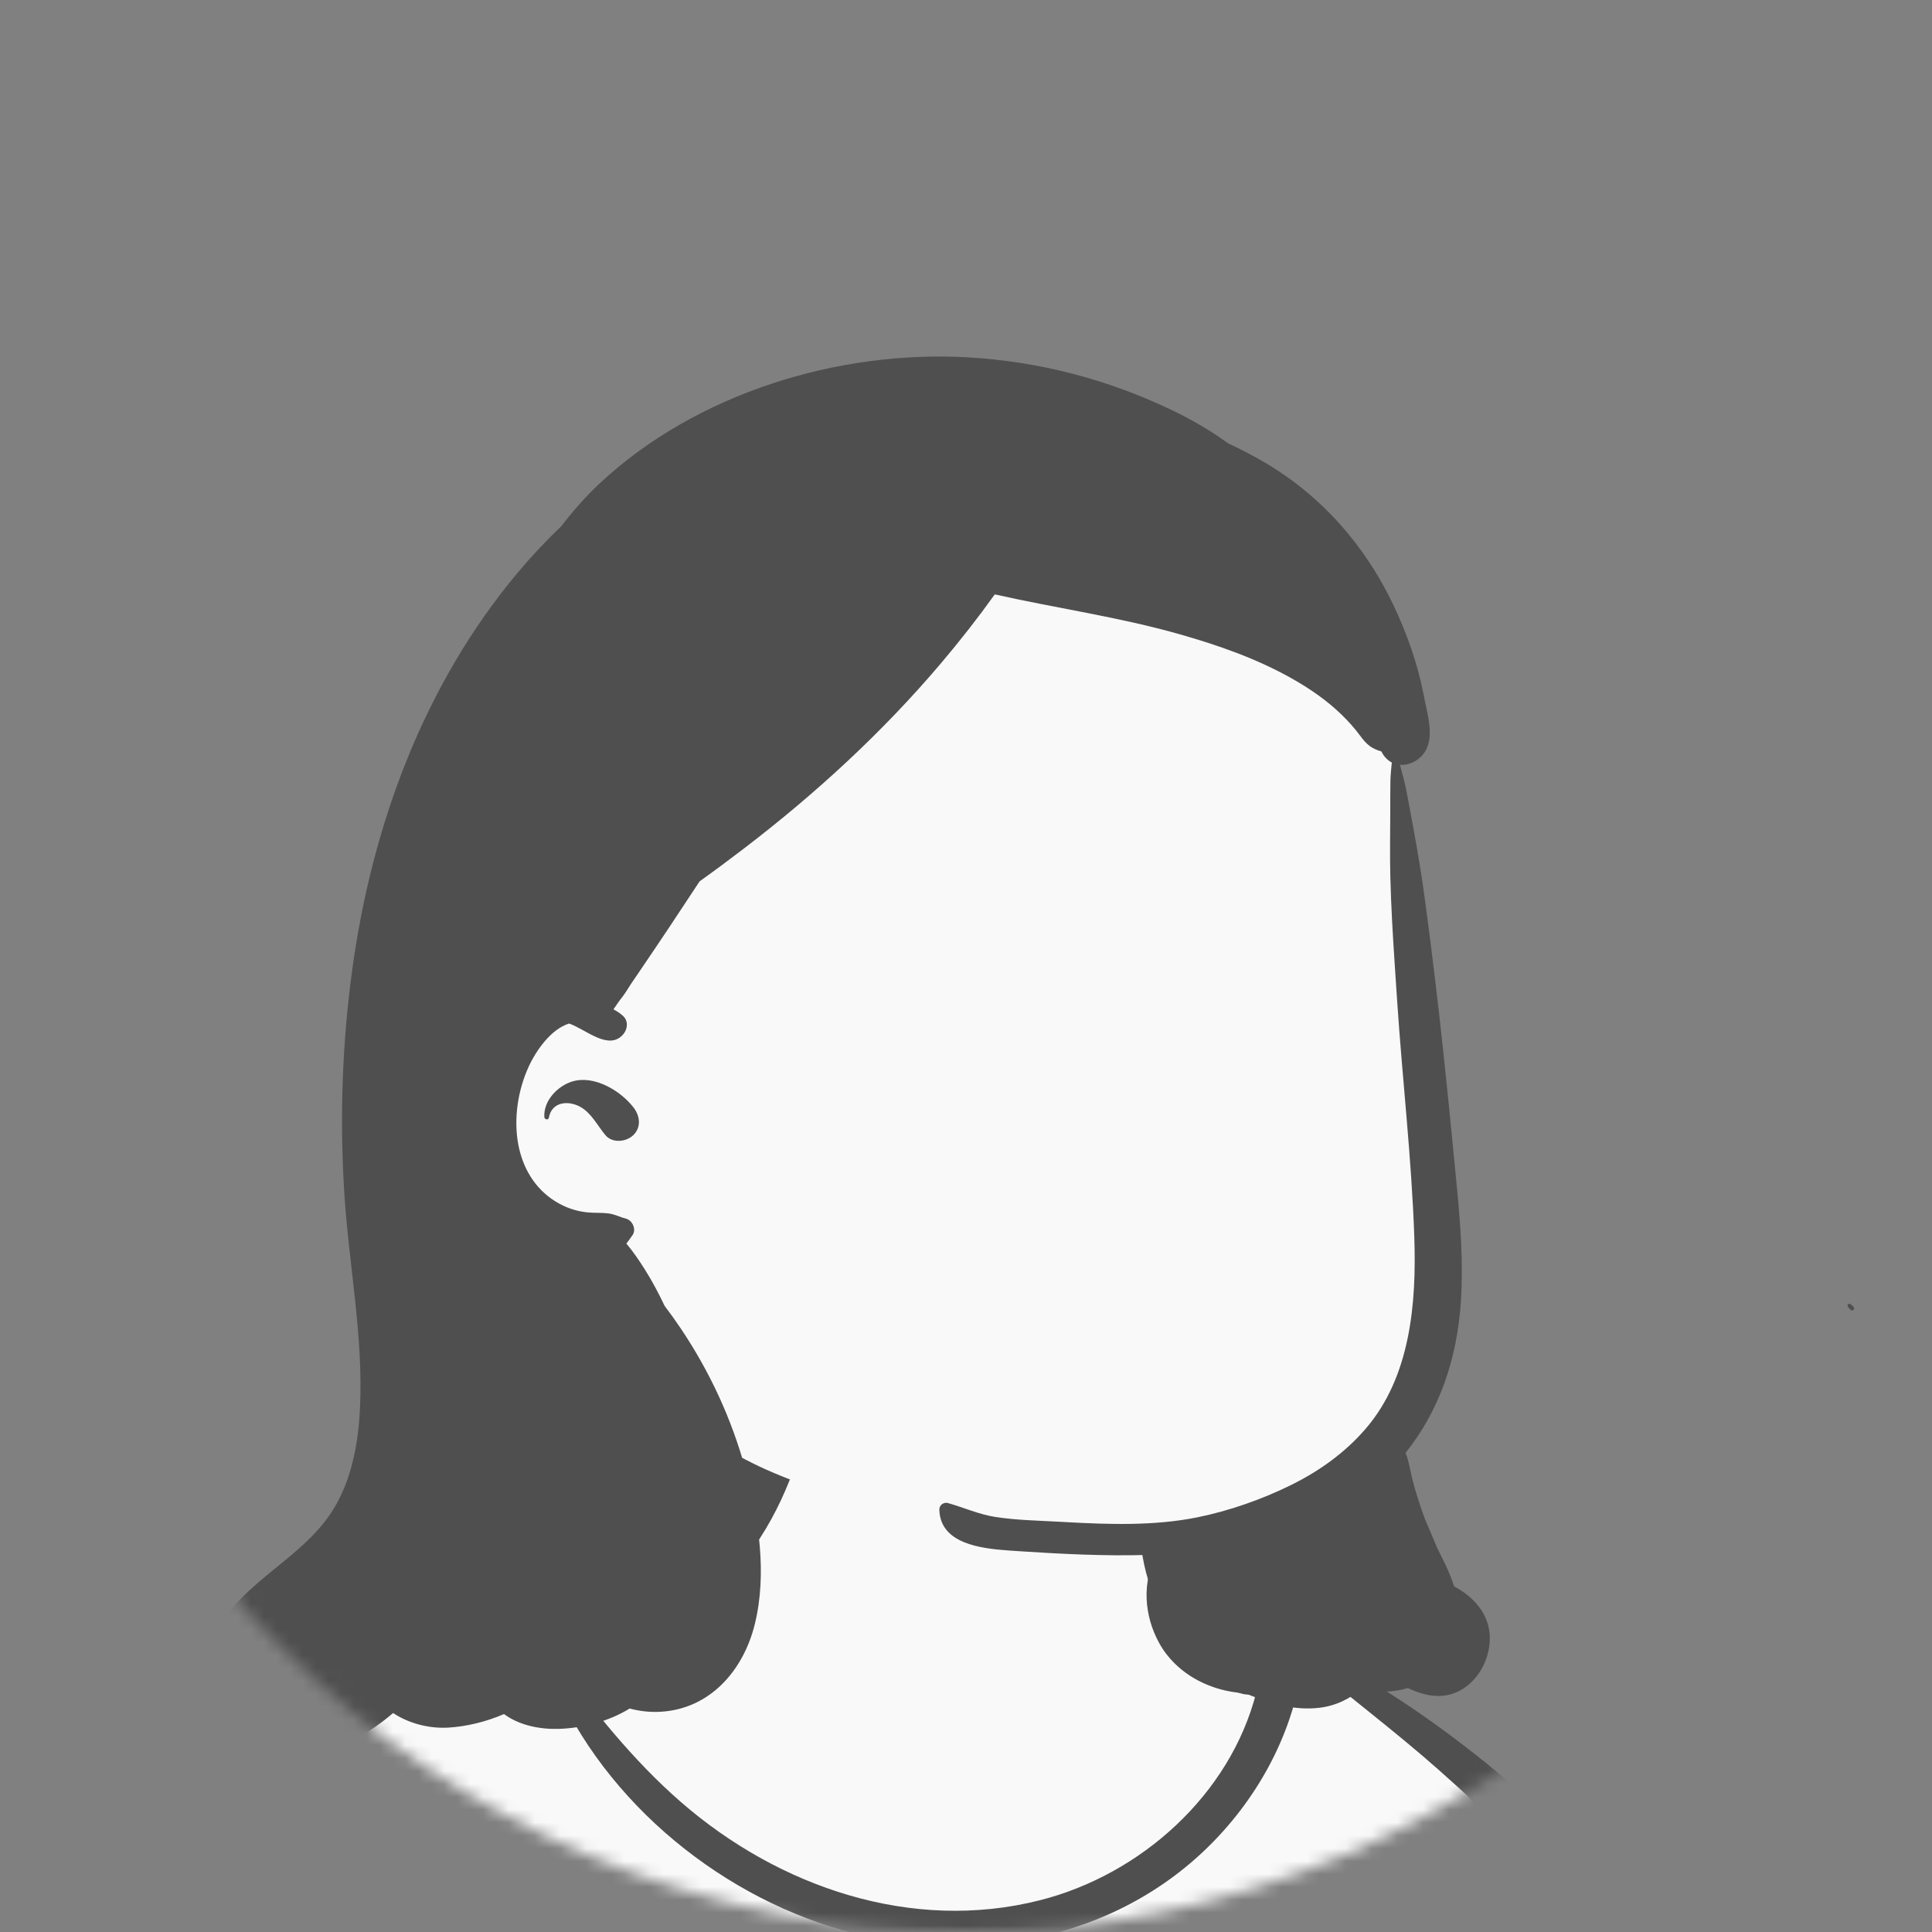 <svg width="150" height="150" viewBox="0 0 150 150" fill="none" xmlns="http://www.w3.org/2000/svg">
<rect x="0" y="0" width="150" height="150" fill="#808080" stroke="none"/>
<g clip-path="url(#clip0_133_1479)">
<mask id="mask0_133_1479" style="mask-type:alpha" maskUnits="userSpaceOnUse" x="0" y="0" width="150" height="150">
<path d="M75 150C116.421 150 150 116.421 150 75C150 33.579 116.421 0 75 0C33.579 0 0 33.579 0 75C0 116.421 33.579 150 75 150Z" fill="white"/>
</mask>
<g mask="url(#mask0_133_1479)">
<mask id="mask1_133_1479" style="mask-type:luminance" maskUnits="userSpaceOnUse" x="0" y="0" width="150" height="150">
<path d="M150 0H0V150H150V0Z" fill="white"/>
</mask>
<g mask="url(#mask1_133_1479)">
<path fill-rule="evenodd" clip-rule="evenodd" d="M139.581 228.881C138.729 224.07 137.948 219.246 137.239 214.412C136.902 212.117 136.574 209.819 136.278 207.518C136.071 205.906 135.756 204.062 136.853 202.868C138.396 201.188 139.797 199.749 139.986 197.342C140.164 195.077 139.398 192.608 138.92 190.409C137.916 185.798 136.666 181.244 135.285 176.734C133.882 172.151 132.343 167.611 130.783 163.08C129.324 158.844 127.921 154.57 126.021 150.505C122.414 142.792 116.313 137.08 108.772 133.266C106.897 132.317 103.072 128.931 101.112 128.173C99.311 127.476 99.317 129.511 97.544 128.744C96.127 128.131 94.808 127.314 94.014 125.945C93.153 124.459 90.992 122.38 90.663 120.65C89.966 116.983 90.721 113.861 88.105 111.101C85.782 108.65 82.66 106.971 79.43 106.07C72.324 104.087 62.847 105.473 58.559 112.079C56.511 115.234 55.796 119.047 53.033 121.621C50.62 123.869 51.16 125.406 48.035 126.565C47.858 126.631 43.06 125.601 42.883 125.667C39.464 124.935 36.197 126.984 33.06 128.173C28.384 129.945 23.933 132.251 19.75 134.993C11.316 140.521 4.093 147.699 -1.862 155.822C-7.866 164.011 -12.525 173.191 -15.842 182.785C-16.647 185.115 -17.371 187.474 -18.009 189.856C-18.366 191.188 -18.748 192.571 -18.313 193.936C-17.957 195.052 -17.166 195.883 -16.236 196.553C-14.977 197.461 -12.45 198.052 -12.499 199.878C-12.537 201.267 -13.008 202.728 -13.237 204.1C-13.511 205.735 -13.736 207.379 -13.961 209.02C-14.983 216.491 -15.779 224.004 -16.131 231.539C-16.477 238.958 -16.765 246.528 -16.25 253.945C-16.216 254.434 -16.071 254.883 -15.836 255.262C-16.055 255.346 -16.072 255.756 -15.799 255.814C-15.607 255.854 -15.416 255.895 -15.225 255.935C-14.827 256.236 -14.332 256.421 -13.761 256.439C-13.374 256.451 -12.988 256.469 -12.601 256.488C-8.523 257.341 -4.446 258.147 -0.315 258.757C4.706 259.498 9.742 260.102 14.794 260.594C25.175 261.603 35.474 261.268 45.868 260.724C56.246 260.181 66.618 260.054 77.007 260.324C87.406 260.595 97.8 261.047 108.201 261.232C119.82 261.439 131.422 261.122 143.008 260.198C144.597 260.071 145.579 258.807 145.266 257.228C143.389 247.772 141.262 238.379 139.581 228.881Z" fill="#F9F9F9"/>
<path fill-rule="evenodd" clip-rule="evenodd" d="M39.641 125.434C40.716 125.388 41.812 125.562 42.883 125.667C42.977 125.676 43.012 125.82 42.907 125.842C40.989 126.243 39.091 126.792 37.207 127.349L36.4 127.588C34.276 128.216 32.213 128.865 30.156 129.704C26.057 131.375 22.163 133.631 18.58 136.223C4.782 146.203 -5.205 161.313 -11.507 176.958C-13.219 181.206 -14.669 185.56 -15.843 189.988C-16.129 191.065 -16.398 192.147 -16.652 193.232C-16.727 193.55 -17.053 194.364 -16.874 194.69C-16.716 194.977 -16.102 195.155 -15.817 195.305L-14.853 195.805C-12.973 196.774 -9.842 198.367 -9.528 198.522L-9.039 198.763C-1.03 202.691 7.528 206.022 16.541 206.252L16.612 205.482C17.014 201.226 17.541 196.946 18.692 192.82C18.754 192.599 19.036 192.673 19.062 192.87C19.703 197.755 19.498 202.677 19.274 207.585C18.878 216.276 18.352 224.962 17.885 233.65C17.651 237.996 17.348 242.339 17.075 246.682C16.801 251.035 16.713 255.492 16.088 259.808C15.949 260.77 14.822 261.293 13.969 261.192C13.025 261.08 12.299 260.248 12.295 259.295C12.283 256.78 12.599 254.236 12.775 251.727C12.941 249.344 13.12 246.962 13.304 244.58C13.974 235.887 14.745 227.204 15.458 218.515C15.71 215.433 15.983 212.354 16.264 209.275C6.716 208.967 -2.203 205.429 -10.713 201.296C-10.836 204.093 -11.133 206.886 -11.421 209.672C-12.225 217.447 -12.934 225.219 -13.465 233.017C-13.732 236.956 -13.928 240.9 -14.097 244.844C-14.181 246.783 -14.249 248.722 -14.301 250.661C-14.319 251.308 -14.334 251.954 -14.348 252.601L-14.377 254.082C-14.401 255.021 -14.496 255.89 -15.286 256.573C-16.087 257.267 -17.17 257.304 -17.964 256.573C-19.026 255.595 -18.838 254.261 -18.807 252.947C-18.781 251.839 -18.749 250.73 -18.713 249.622C-18.639 247.406 -18.546 245.19 -18.432 242.975C-18.033 235.232 -17.237 227.52 -16.197 219.839L-15.791 216.874C-15.032 211.362 -14.199 205.725 -12.504 200.415C-13.164 200.086 -13.822 199.756 -14.478 199.423C-15.641 198.834 -16.844 198.281 -17.975 197.631C-18.872 197.115 -19.645 196.407 -19.895 195.363C-20.174 194.2 -19.748 192.927 -19.465 191.792L-19.44 191.692C-19.163 190.549 -18.864 189.412 -18.549 188.279C-17.271 183.684 -15.69 179.179 -13.841 174.784C-10.137 165.985 -5.357 157.626 0.482 150.068C5.739 143.265 11.948 137.095 19.225 132.467C22.783 130.205 26.574 128.348 30.584 127.034C32.458 126.421 34.497 125.887 36.459 125.667C37.518 125.548 38.578 125.481 39.641 125.434ZM58.679 111.492C59.956 110.12 62.493 111.539 61.88 113.356C60.438 117.629 58.142 121.527 54.558 124.335C51.189 126.975 47.172 128.689 42.845 128.323C42.812 128.32 42.783 128.312 42.757 128.3L43.13 128.806C46.057 132.767 49.145 136.673 52.867 139.91C60.45 146.507 70.775 150.065 80.744 147.534C88.588 145.543 95.499 139.337 97.531 131.43C97.24 131.56 96.894 131.605 96.513 131.522C94.887 131.169 93.277 129.458 92.229 128.231C91.094 126.904 90.208 125.471 89.559 123.852C88.37 120.887 87.989 117.07 89.612 114.199C89.812 113.845 90.274 114.043 90.313 114.389L90.375 114.928C90.688 117.619 91.078 120.223 92.346 122.676C92.967 123.877 93.711 125.048 94.617 126.054C95.101 126.592 95.627 127.106 96.194 127.557C96.747 127.996 97.416 128.314 97.911 128.818L98.002 128.915L98.005 128.897C98.13 127.832 98.877 127.363 99.607 127.392C100.315 127.42 101.145 127.732 101.467 127.881L101.497 127.895C106.431 130.264 110.975 133.353 115.251 136.779C124.094 143.864 130.719 153.126 133.929 164.034C135.505 169.387 136.409 174.903 137.363 180.393L137.951 183.757C138.842 188.826 139.837 193.994 141.848 198.709C142.368 199.929 141.967 201.072 140.691 201.552C139.099 202.151 137.5 202.731 135.899 203.304C136.686 206.677 137.165 210.168 137.754 213.559C139.006 220.765 140.54 227.926 141.855 235.124C142.528 238.804 143.134 242.496 143.806 246.176C144.13 247.949 144.467 249.719 144.796 251.49C144.973 252.445 145.133 253.404 145.302 254.36L145.331 254.519C145.428 255.024 145.549 255.546 145.41 256.051C145.252 256.627 144.803 257.033 144.402 257.446C144.071 257.786 143.594 257.789 143.19 257.603L143.057 257.541C142.334 257.203 141.768 256.866 141.512 256.051C141.349 255.534 141.291 254.953 141.185 254.421C140.981 253.401 140.788 252.38 140.606 251.356C140.242 249.307 139.886 247.257 139.539 245.205L139.215 243.284C138.101 236.663 137.044 230.001 136.509 223.31C136.272 220.341 136.021 217.375 135.767 214.409L135.577 212.184C135.336 209.367 135.041 206.48 135 203.626L134.043 203.966L129.371 205.618C128.213 206.027 126.738 206.866 125.492 206.713C124.882 206.639 124.417 206.446 124.057 206.097C124.488 212.17 125.07 218.232 125.846 224.264C126.552 229.751 127.335 235.232 128.259 240.688C128.717 243.389 129.187 246.088 129.699 248.78C129.954 250.126 130.218 251.47 130.489 252.813C130.625 253.483 130.786 254.154 130.892 254.829C131.012 255.603 130.799 256.078 130.367 256.715C130.013 257.238 129.303 257.506 128.728 257.145C127.966 256.667 127.569 256.253 127.344 255.382C127.141 254.591 127.017 253.765 126.859 252.963C126.568 251.484 126.287 250.004 126.016 248.521C125.448 245.42 124.925 242.311 124.457 239.194C122.811 228.21 121.766 217.134 121.238 206.041C120.977 200.567 120.897 195.089 120.943 189.61C120.967 186.802 121.059 183.985 121.257 181.184C121.458 178.348 121.877 175.569 122.25 172.761C122.263 172.662 122.403 172.656 122.409 172.761C122.585 175.909 122.863 179.054 122.998 182.211C123.128 185.224 123.185 188.241 123.288 191.254C123.423 195.215 123.611 199.179 123.86 203.139C124.31 202.647 124.989 202.363 125.668 202.474C126.651 202.267 127.71 201.751 128.648 201.437L132.183 200.256C134.042 199.635 135.9 199.018 137.766 198.42C136.098 192.808 134.956 187.112 133.98 181.334L133.545 178.735C132.684 173.619 131.756 168.501 130.196 163.548C128.557 158.34 126.103 153.498 122.848 149.113C119.639 144.791 115.736 140.986 111.717 137.427C108.276 134.38 104.595 131.629 101.085 128.666C101.122 128.862 101.13 129.079 101.098 129.316C100.351 134.779 97.502 139.867 93.532 143.652C85.556 151.254 73.749 152.831 63.54 149.266C53.664 145.818 44.933 137.651 41.849 127.545C41.796 127.372 42.027 127.303 42.12 127.43C42.291 127.665 42.463 127.899 42.636 128.134C42.624 128.041 42.672 127.939 42.787 127.895C46.386 126.505 49.921 124.533 52.619 121.744C53.934 120.384 55.081 118.844 55.987 117.183C56.421 116.387 56.811 115.563 57.122 114.711L57.201 114.491C57.578 113.424 57.893 112.337 58.679 111.492Z" fill="#4F4F4F"/>
<path fill-rule="evenodd" clip-rule="evenodd" d="M108.269 59.201C108.5 57.062 105.996 51.353 106.056 52.511C102.042 46.318 94.207 43.883 87.448 41.839C73.098 37.1 61.893 42.823 51.811 52.967C45.858 58.529 40.195 64.742 37.207 72.441C31.329 87.13 40.14 103.878 53.539 110.895C54.62 111.481 55.798 112.037 56.828 112.744C62.367 115.945 68.871 117.053 75.044 118.446C86.591 121.086 101.093 119.828 107.898 108.83C112.513 101.025 111.287 91.563 110.926 82.901C110.383 75.312 109.43 66.735 108.269 59.201Z" fill="#F9F9F9"/>
<path fill-rule="evenodd" clip-rule="evenodd" d="M46.548 37.541C54.029 30.545 65.086 27.154 75.195 27.747C80.671 28.069 85.948 29.441 90.896 31.799C92.444 32.536 93.952 33.4 95.342 34.416C96.28 34.854 97.198 35.328 98.086 35.843C102.535 38.422 105.975 42.327 108.176 46.96C109.227 49.171 110.056 51.503 110.526 53.905L110.602 54.301C110.841 55.506 111.315 57.095 110.716 58.223C110.319 58.971 109.486 59.442 108.698 59.379C108.869 60.072 109.074 60.765 109.205 61.463L109.562 63.365C109.621 63.682 109.68 63.999 109.738 64.316C110.082 66.206 110.399 68.093 110.652 69.997C111.183 73.962 111.662 77.936 112.085 81.915C112.388 84.761 112.671 87.611 112.947 90.459L113.112 92.168C113.395 95.11 113.616 98.077 113.424 101.032C113.134 105.464 111.772 109.508 109.127 112.798C109.379 113.404 109.464 114.087 109.653 114.841C109.916 115.884 110.258 116.905 110.622 117.918C110.792 118.316 110.963 118.714 111.132 119.113L111.576 120.17L111.922 120.863C112.297 121.617 112.66 122.382 112.891 123.162C114.385 123.96 115.606 125.263 115.666 127.047C115.719 128.66 114.882 130.367 113.469 131.189C112.074 132.002 110.638 131.682 109.303 131.062C108.138 131.401 106.892 131.444 105.739 131.082C104.851 131.885 103.706 132.441 102.436 132.591C100.522 132.818 98.705 132.282 96.949 131.577L96.827 131.528C96.772 131.506 96.717 131.483 96.664 131.46C94.644 131.363 92.633 130.564 91.2 129.148C90.734 128.689 90.33 128.165 90.005 127.578C88.824 125.441 88.64 122.818 89.802 120.698C89.553 120.709 89.301 120.719 89.052 120.726C85.728 120.82 82.398 120.651 79.082 120.432L78.3 120.379C76.155 120.224 72.99 119.861 72.93 117.2C72.922 116.86 73.272 116.604 73.594 116.695C74.813 117.039 76.01 117.581 77.274 117.775C78.926 118.031 80.637 118.058 82.306 118.151L82.786 118.178C86.152 118.362 89.639 118.475 92.95 117.807C95.422 117.31 97.997 116.405 100.262 115.285C102.436 114.208 104.412 112.798 106.004 110.957C109.514 106.907 109.978 101.195 109.807 96.072C109.6 89.953 108.882 83.843 108.476 77.733L108.293 74.988C108.142 72.699 108.003 70.406 107.946 68.116C107.904 66.445 107.931 64.768 107.939 63.097C107.944 62.262 107.933 61.423 107.952 60.588C107.963 60.119 108.018 59.66 108.058 59.201C107.872 59.104 107.699 58.969 107.542 58.789C107.42 58.648 107.325 58.498 107.259 58.346C106.471 58.115 106.106 57.809 105.595 57.113C105.164 56.528 104.676 55.987 104.154 55.48C103.042 54.402 101.773 53.52 100.431 52.753C97.657 51.166 94.619 50.105 91.556 49.234C86.865 47.903 81.994 47.218 77.234 46.148C75.922 47.979 74.532 49.754 73.078 51.472C68.542 56.832 63.341 61.611 57.767 65.872C56.633 66.74 55.483 67.596 54.318 68.427C52.781 70.77 51.229 73.102 49.653 75.418L48.977 76.41L48.966 76.429C48.873 76.57 48.784 76.712 48.696 76.853C48.508 77.154 48.296 77.443 48.072 77.724C47.927 77.938 47.779 78.151 47.629 78.365C47.916 78.519 48.178 78.692 48.383 78.885C48.801 79.279 48.731 79.907 48.383 80.309C47.259 81.607 45.48 79.916 44.187 79.466C42.787 79.892 41.618 81.56 41.037 82.835C40.201 84.671 39.865 86.886 40.243 88.875C40.589 90.692 41.523 92.263 43.076 93.248C43.131 93.281 43.19 93.318 43.247 93.349C43.249 93.354 43.249 93.354 43.251 93.351C43.304 93.385 43.359 93.417 43.414 93.447C44.143 93.848 44.944 94.085 45.774 94.142C46.249 94.176 46.746 94.15 47.221 94.207C47.709 94.264 48.111 94.489 48.58 94.607C49.097 94.74 49.431 95.435 49.105 95.902C48.945 96.133 48.793 96.353 48.63 96.549C49.165 97.179 49.629 97.874 50.05 98.536C50.624 99.442 51.134 100.404 51.599 101.385C52.027 101.949 52.437 102.524 52.834 103.112C55.084 106.447 56.806 110.162 57.865 114.045C58.913 117.885 59.568 122.198 58.598 126.119C57.704 129.725 55.095 132.711 51.233 132.904C50.427 132.943 49.634 132.853 48.889 132.648C47.252 133.66 45.223 134.169 43.407 134.229C41.938 134.277 40.33 133.967 39.13 133.079C37.706 133.698 36.163 134.05 34.82 134.13C33.318 134.22 31.745 133.81 30.521 132.999C29.355 133.998 28.098 134.84 26.669 135.419C24.212 136.412 21.288 136.289 19.038 134.804C16.784 133.316 15.637 130.644 16.325 127.994C16.959 125.551 18.951 123.758 20.823 122.215L21.193 121.912C23.044 120.4 24.914 118.937 26.103 116.807C27.364 114.548 27.825 111.923 27.949 109.365C28.22 103.735 27.075 98.156 26.726 92.555C26.367 86.77 26.567 80.968 27.356 75.226C28.887 64.071 32.918 53.136 40.211 44.441C41.266 43.182 42.396 41.983 43.586 40.847C44.496 39.656 45.479 38.541 46.548 37.541ZM143.557 101.233C143.597 101.235 143.635 101.237 143.671 101.252C143.695 101.262 143.716 101.278 143.734 101.296L143.912 101.474C143.975 101.537 143.971 101.634 143.912 101.698C143.86 101.755 143.766 101.757 143.705 101.712L143.688 101.698L143.504 101.513C143.484 101.492 143.467 101.468 143.458 101.438C143.449 101.408 143.449 101.374 143.447 101.343C143.445 101.286 143.5 101.233 143.557 101.233ZM44.434 83.965C46.129 83.452 48.161 84.673 49.171 85.963C49.678 86.609 49.822 87.495 49.171 88.131C48.617 88.672 47.536 88.771 47.001 88.131C46.395 87.402 45.901 86.391 45.034 85.925C44.094 85.417 42.835 85.544 42.613 86.78C42.575 86.99 42.275 86.92 42.263 86.732C42.18 85.481 43.277 84.314 44.434 83.965Z" fill="#4F4F4F"/>
</g>
</g>
</g>
<defs>
<clipPath id="clip0_133_1479">
<rect width="150" height="150" fill="white"/>
</clipPath>
</defs>
</svg>

